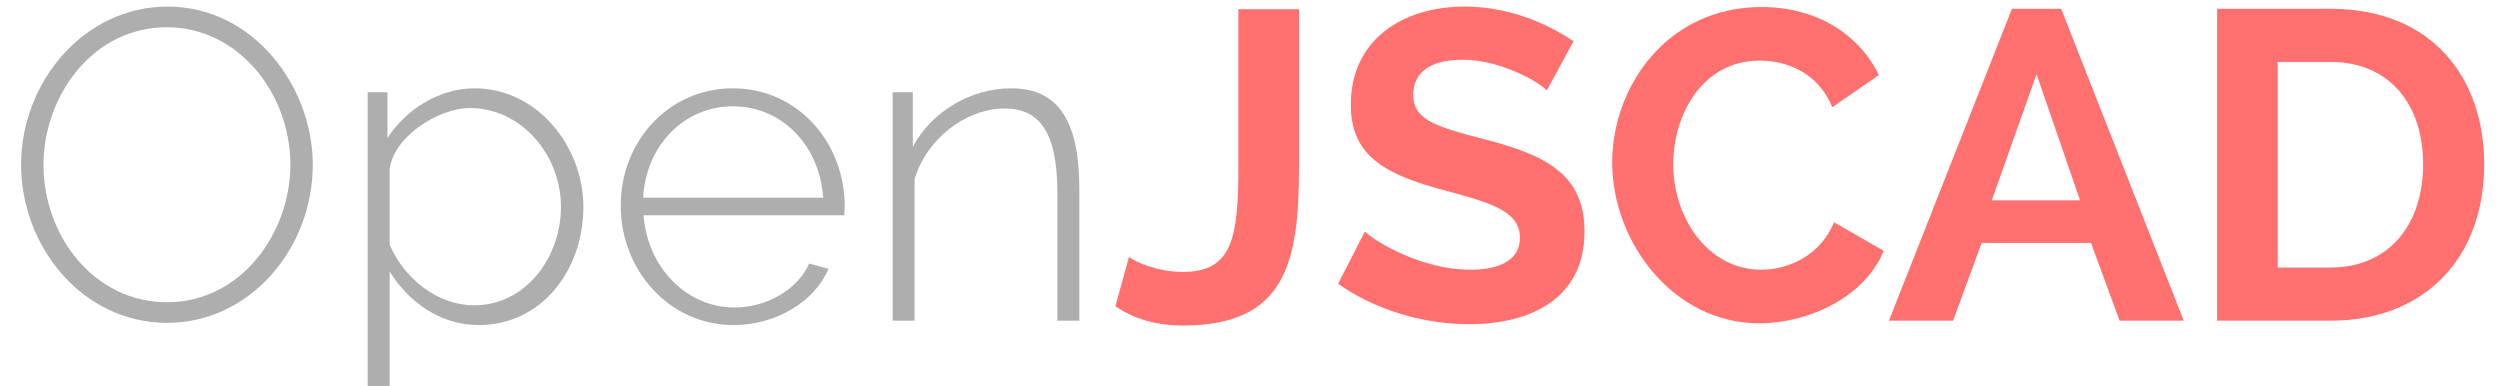 <?xml version="1.0" standalone="no"?>
<!DOCTYPE svg PUBLIC "-//W3C//DTD SVG 1.1//EN" "http://www.w3.org/Graphics/SVG/1.1/DTD/svg11.dtd">
<svg width="285px" height="44px" version="1.1" xmlns="http://www.w3.org/2000/svg" xmlns:xlink="http://www.w3.org/1999/xlink" xml:space="preserve" style="fill-rule:evenodd;clip-rule:evenodd;stroke-linejoin:round;stroke-miterlimit:1.414;">
    <g>
        <g id="Layer1">
            <g>
                <path d="M19.03,36.808C28.495,36.808 35.656,28.345 35.656,18.78C35.656,9.916 28.946,0.751 19.08,0.751C9.615,0.751 2.404,9.315 2.404,18.78C2.404,27.894 9.164,36.758 19.03,36.808ZM4.958,18.78C4.958,11.017 10.517,3.105 19.03,3.105C27.143,3.105 33.102,10.617 33.102,18.78C33.102,26.492 27.544,34.454 19.03,34.454C10.767,34.454 4.958,26.942 4.958,18.78Z" style="fill:rgb(174,174,174);fill-rule:nonzero;"/>
                <path d="M54.586,37.059C61.697,37.059 66.505,30.849 66.505,23.587C66.505,16.726 61.297,10.066 54.085,10.066C50.129,10.066 46.323,12.42 44.17,15.725L44.17,10.517L41.916,10.517L41.916,47.225L44.42,47.225L44.42,30.949C46.523,34.354 50.129,37.059 54.586,37.059ZM54.035,34.805C49.879,34.805 46.073,31.75 44.42,27.894L44.42,19.331C44.821,15.625 49.929,12.319 53.585,12.319C59.394,12.319 63.951,17.628 63.951,23.587C63.951,29.196 60.045,34.805 54.035,34.805Z" style="fill:rgb(174,174,174);fill-rule:nonzero;"/>
                <path d="M83.632,37.059C88.49,37.059 92.897,34.354 94.449,30.648L92.246,30.047C90.944,33.002 87.388,35.055 83.732,35.055C78.324,35.055 73.817,30.548 73.366,24.539L96.252,24.539C96.252,24.389 96.302,23.788 96.302,23.437C96.252,16.175 90.894,10.066 83.532,10.066C76.27,10.066 70.762,16.075 70.762,23.437C70.762,30.849 76.32,37.059 83.632,37.059ZM73.316,22.536C73.666,16.476 78.073,12.119 83.532,12.119C89.041,12.119 93.397,16.426 93.848,22.536L73.316,22.536Z" style="fill:rgb(174,174,174);fill-rule:nonzero;"/>
                <path d="M123.044,21.584C123.044,14.223 120.941,10.066 115.282,10.066C110.625,10.066 106.168,12.77 104.064,16.726L104.064,10.517L101.761,10.517L101.761,36.558L104.265,36.558L104.265,20.432C105.617,15.825 110.124,12.37 114.531,12.37C118.687,12.37 120.54,15.324 120.54,22.035L120.54,36.558L123.044,36.558L123.044,21.584Z" style="fill:rgb(174,174,174);fill-rule:nonzero;"/>
                <path d="M127.151,34.905C129.254,36.357 131.808,37.109 134.863,37.109C146.581,37.109 148.084,29.897 148.084,19.08L148.084,1.052L141.173,1.052L141.173,19.08C141.173,27.093 140.472,30.999 134.863,30.999C132.008,30.999 129.605,29.947 128.703,29.296L127.151,34.905Z" style="fill:rgb(255,112,110);fill-rule:nonzero;"/>
                <path d="M179.383,4.707C176.278,2.604 171.921,0.751 166.964,0.751C159.752,0.751 153.993,4.657 153.993,11.919C153.993,17.377 157.298,19.681 164.059,21.534C169.618,23.036 173.274,23.938 173.274,27.093C173.274,29.447 171.321,30.749 167.565,30.749C162.156,30.749 156.798,27.594 155.596,26.392L152.541,32.351C156.647,35.256 162.156,36.958 167.464,36.958C174.475,36.958 180.635,34.054 180.635,26.392C180.635,19.881 176.228,17.678 169.217,15.875C163.859,14.473 161.104,13.722 161.104,10.817C161.104,8.263 163.007,6.811 166.763,6.811C171.02,6.811 175.427,9.315 176.328,10.316L179.383,4.707Z" style="fill:rgb(255,112,110);fill-rule:nonzero;"/>
                <path d="M183.79,18.529C183.79,27.544 190.701,36.858 200.567,36.858C206.125,36.858 212.586,33.904 214.739,28.595L209.08,25.34C207.478,29.196 203.822,30.749 200.767,30.749C194.858,30.749 190.751,25.04 190.751,18.73C190.751,13.071 194.056,6.911 200.617,6.911C203.622,6.911 207.227,8.213 208.88,12.219L214.188,8.564C211.985,3.956 207.127,0.801 200.817,0.801C190.05,0.801 183.79,9.866 183.79,18.529Z" style="fill:rgb(255,112,110);fill-rule:nonzero;"/>
                <path d="M222.652,36.558L225.907,27.694L238.376,27.694L241.632,36.558L248.943,36.558L234.971,1.002L229.362,1.002L215.34,36.558L222.652,36.558ZM237.124,22.836L227.059,22.836L232.167,8.463L237.124,22.836Z" style="fill:rgb(255,112,110);fill-rule:nonzero;"/>
                <path d="M265.669,36.558C276.336,36.558 283.197,29.497 283.197,18.73C283.197,8.914 277.288,1.002 265.669,1.002L252.749,1.002L252.749,36.558L265.669,36.558ZM276.236,18.73C276.236,25.44 272.48,30.498 265.669,30.498L259.66,30.498L259.66,7.061L265.669,7.061C272.38,7.061 276.236,11.869 276.236,18.73Z" style="fill:rgb(255,112,110);fill-rule:nonzero;"/>
            </g>
        </g>
    </g>
</svg>
